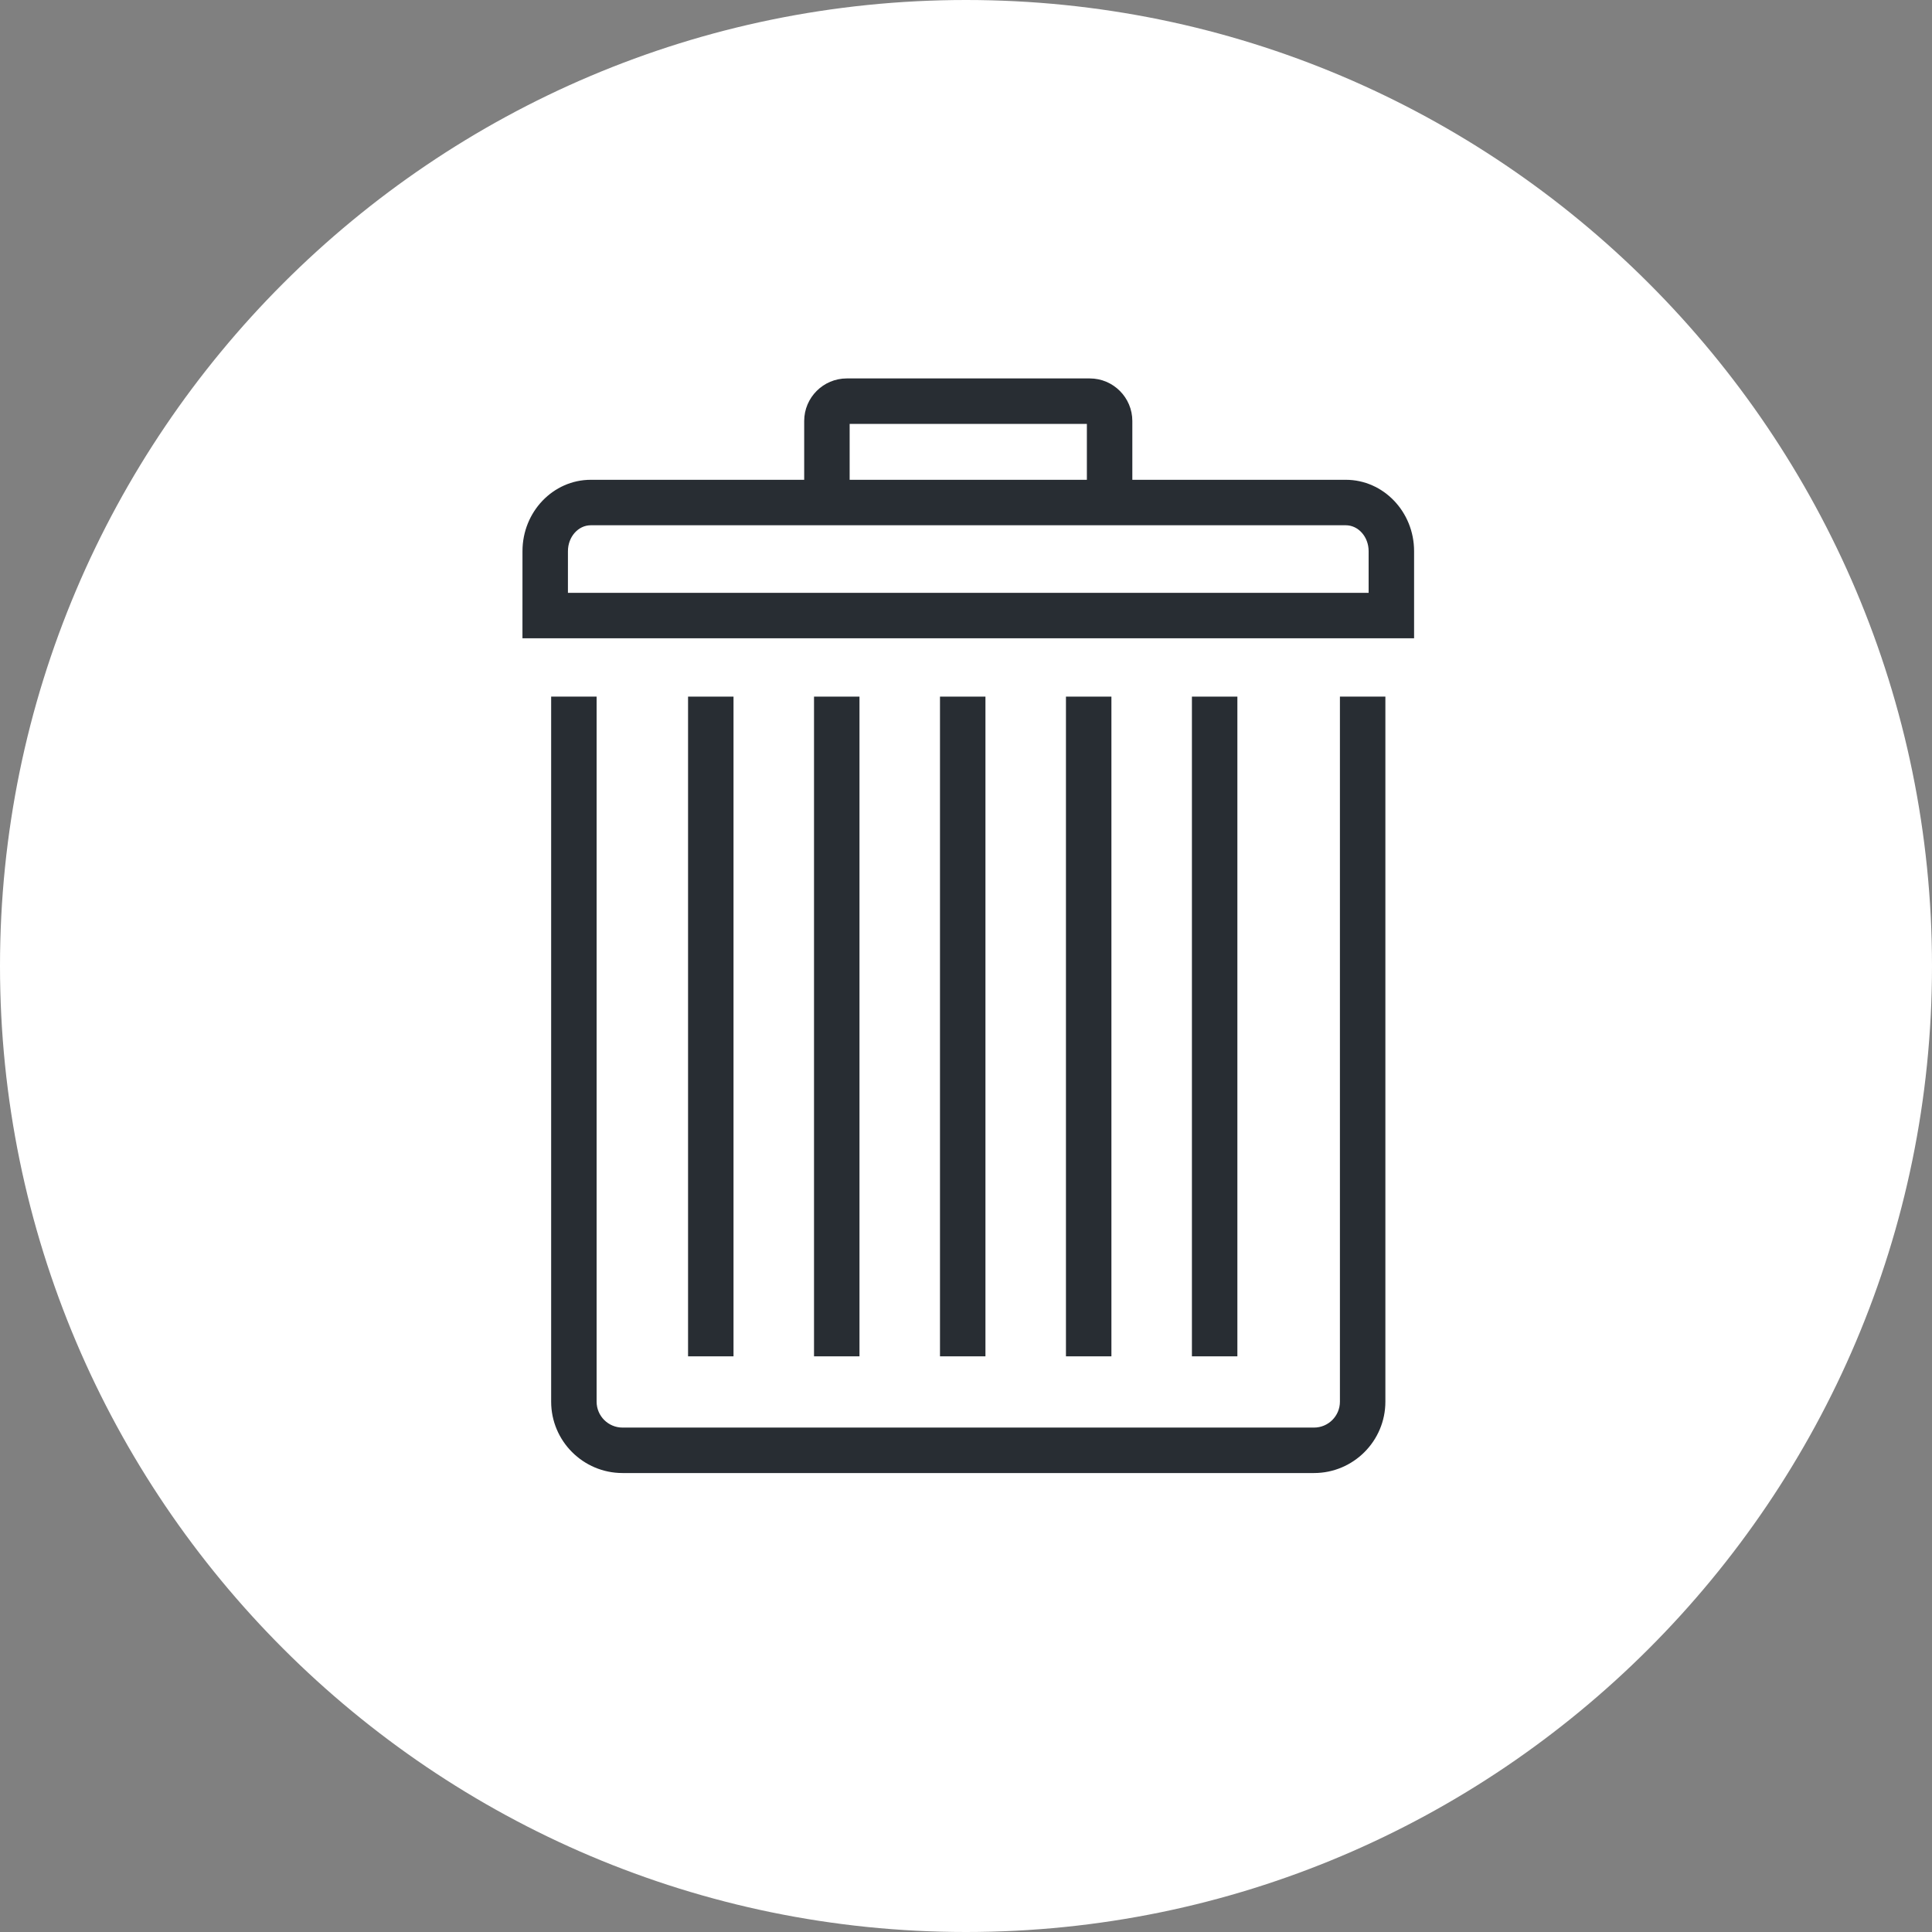 <?xml version="1.0" encoding="utf-8"?>
<!-- Generator: Adobe Illustrator 16.0.0, SVG Export Plug-In . SVG Version: 6.00 Build 0)  -->
<!DOCTYPE svg PUBLIC "-//W3C//DTD SVG 1.1//EN" "http://www.w3.org/Graphics/SVG/1.1/DTD/svg11.dtd">
<svg version="1.1" xmlns="http://www.w3.org/2000/svg" xmlns:xlink="http://www.w3.org/1999/xlink" x="0px" y="0px" width="170px"
	 height="170px" viewBox="0 0 170 170" enable-background="new 0 0 170 170" xml:space="preserve">
<rect x="0" y="0" width="170" height="170" fill="#808080" stroke="none"/>
<g id="Background">
</g>
<g id="Circle">
	<g>
		<path fill="#FFFFFF" d="M85,170c-46.869,0-85-38.131-85-85S38.131,0,85,0s85,38.131,85,85S131.869,170,85,170z"/>
	</g>
</g>
<g id="TEXT">
</g>
<g id="Icons">
	<g>
		<g>
			<path fill="#282D33" d="M99.636,42.795h-4v-5.496H74.762v5.496h-4v-5.75c0-2.065,1.681-3.746,3.746-3.746h21.383
				c2.065,0,3.745,1.681,3.745,3.746V42.795z"/>
		</g>
		<g>
			<path fill="#282D33" d="M115.623,129.615H54.777c-3.463,0-6.28-2.817-6.28-6.279V61.297h4v62.039c0,1.257,1.023,2.279,2.28,2.279
				h60.846c1.257,0,2.279-1.022,2.279-2.279V61.297h4v62.039C121.902,126.798,119.085,129.615,115.623,129.615z"/>
		</g>
		<g>
			<path fill="#282D33" d="M124.427,56.164H45.972l0.002-7.667c0-3.462,2.696-6.279,6.01-6.279h66.435
				c3.313,0,6.009,2.817,6.009,6.279V56.164z M49.973,52.164h70.455v-3.666c0-1.257-0.901-2.279-2.009-2.279H51.984
				c-1.108,0-2.01,1.022-2.01,2.279L49.973,52.164z"/>
		</g>
		<g>
			<g>
				<rect x="60.543" y="61.297" fill="#282D33" width="4" height="58.049"/>
			</g>
			<g>
				<rect x="71.627" y="61.297" fill="#282D33" width="4" height="58.049"/>
			</g>
			<g>
				<rect x="82.711" y="61.297" fill="#282D33" width="4" height="58.049"/>
			</g>
			<g>
				<rect x="93.795" y="61.297" fill="#282D33" width="4" height="58.049"/>
			</g>
			<g>
				<rect x="104.879" y="61.297" fill="#282D33" width="4" height="58.049"/>
			</g>
		</g>
	</g>
</g>
</svg>
